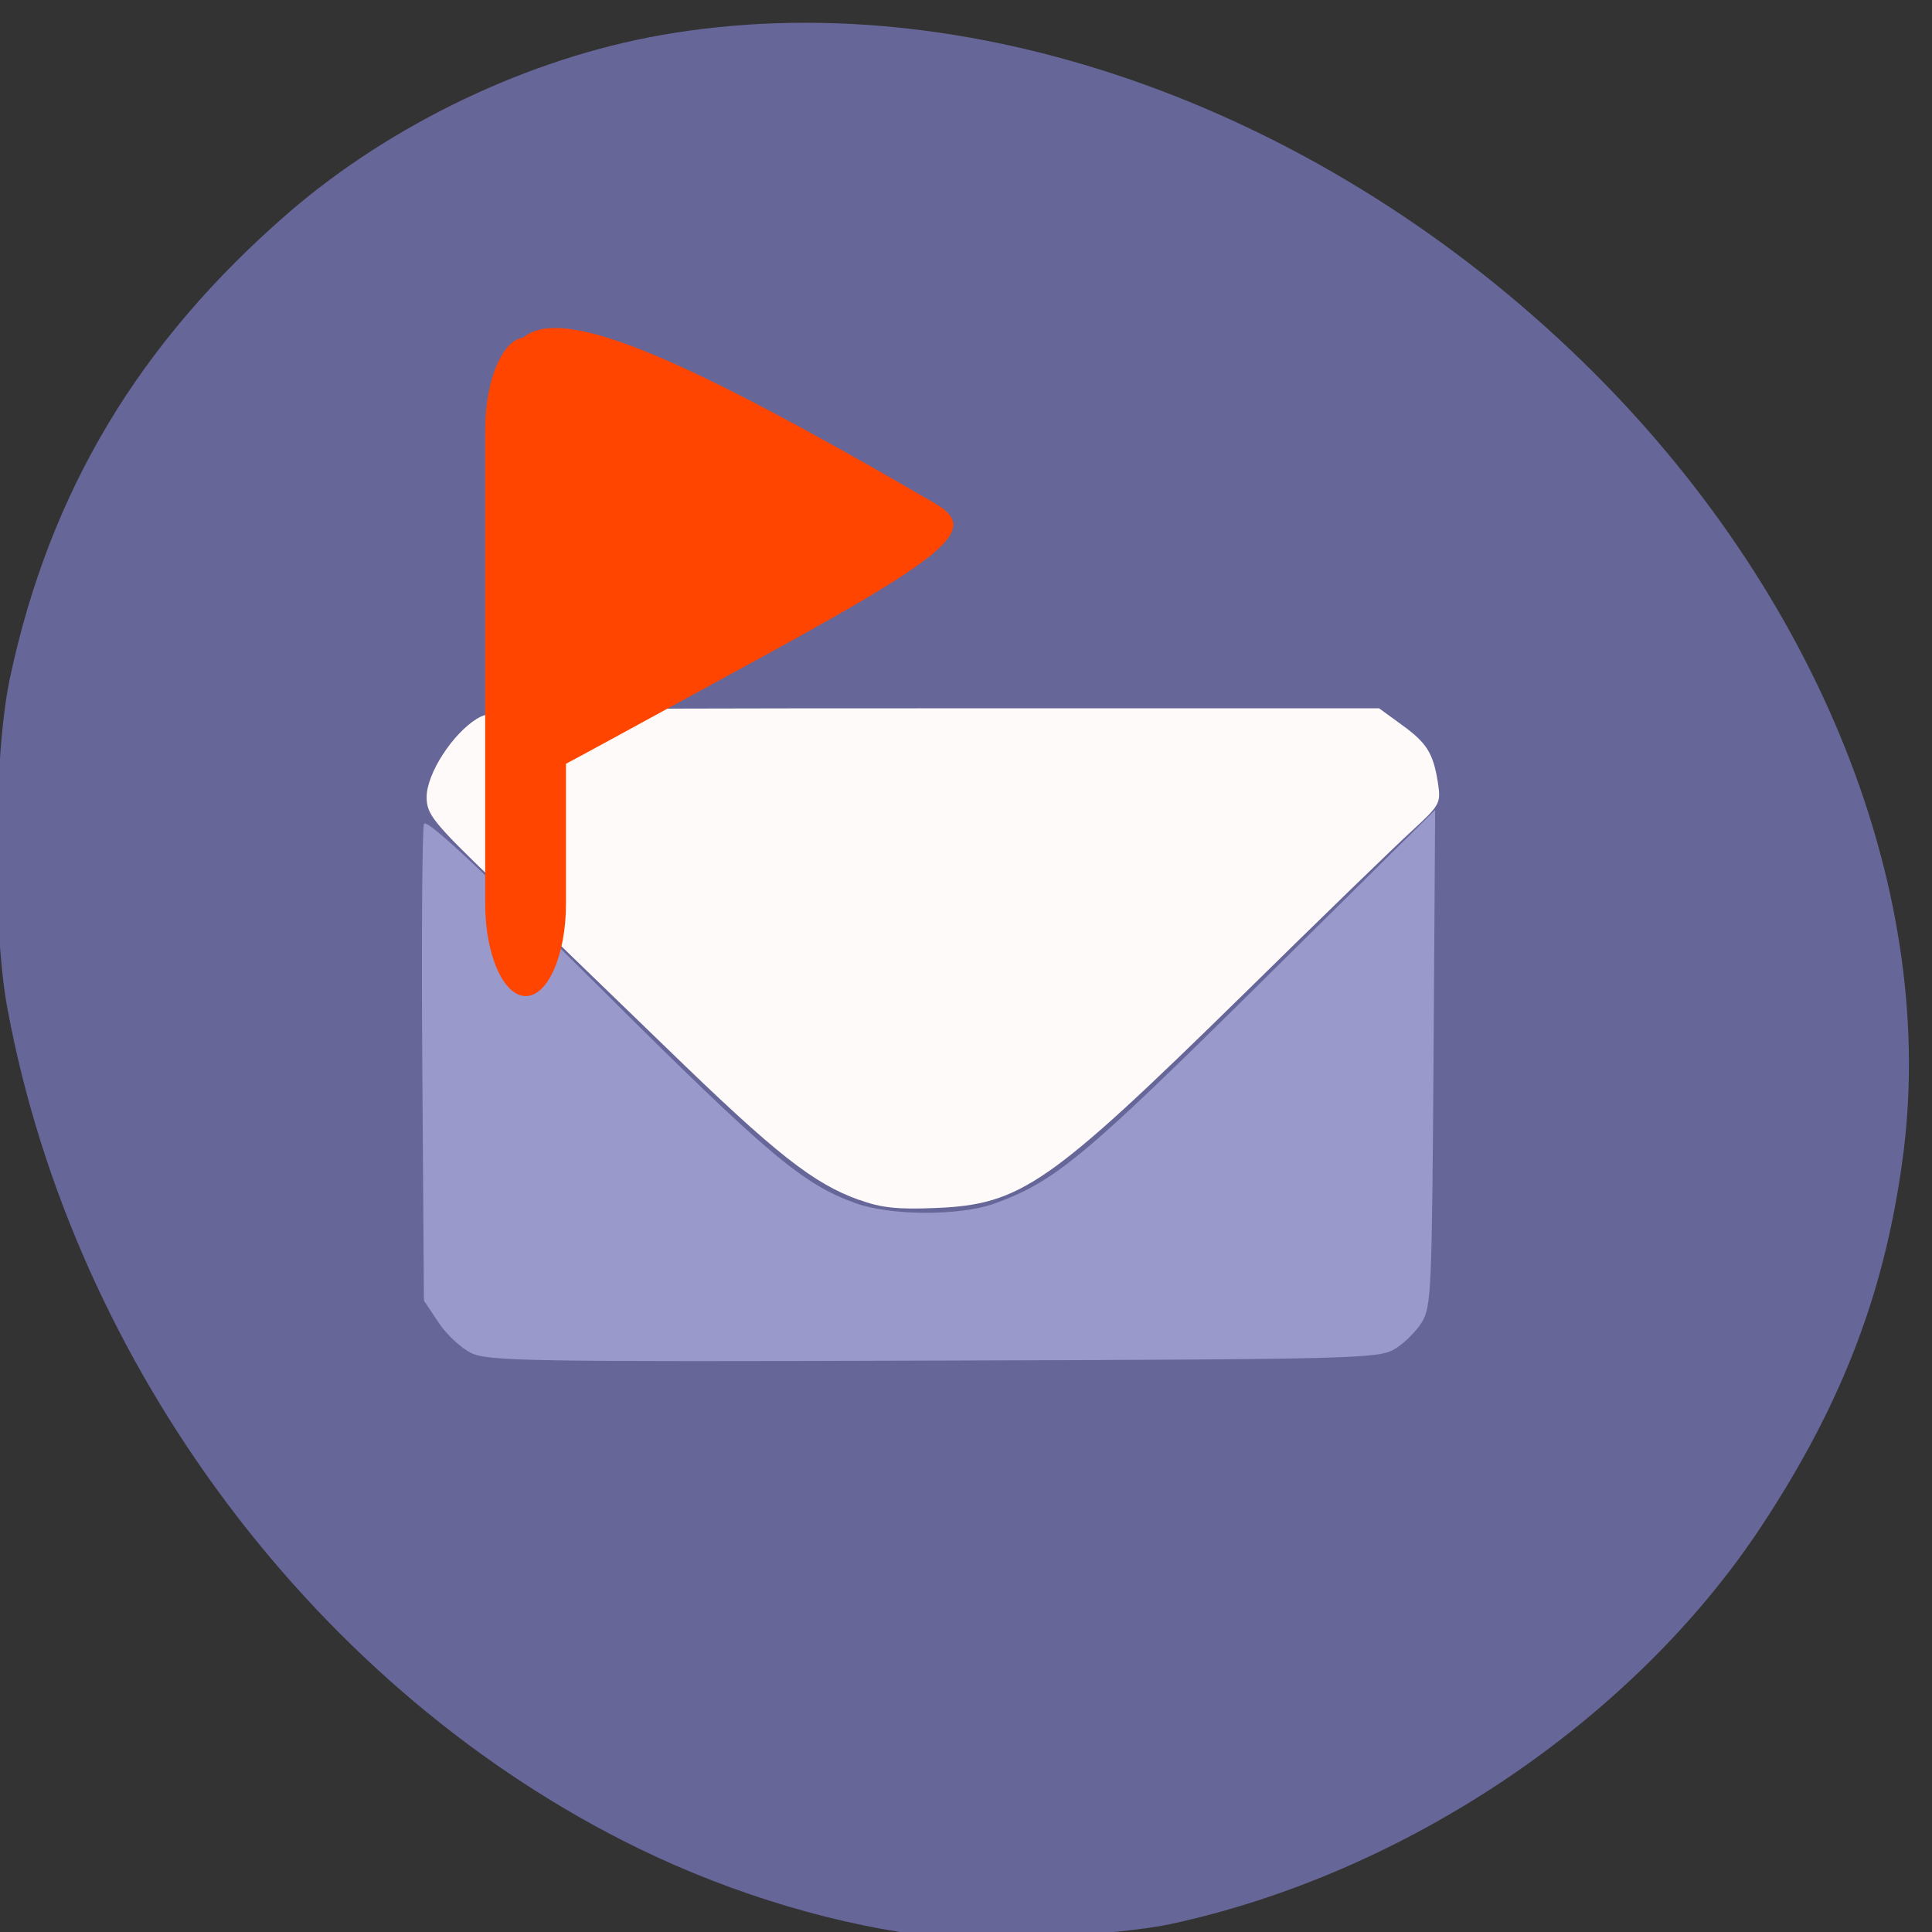 <svg xmlns="http://www.w3.org/2000/svg" viewBox="0 0 24 24"><rect x="0" y="0" width="24" height="24" fill="#333333" stroke="none"/><g fill="#669"><path d="m 5.453 7.781 h 12.922 c 0.633 0 1.145 0.512 1.145 1.145 v 8.188 c 0 0.633 -0.512 1.145 -1.145 1.145 h -12.922 c -0.633 0 -1.148 -0.512 -1.148 -1.145 v -8.188 c 0 -0.633 0.516 -1.145 1.148 -1.145" fill-rule="evenodd"/><path d="m 11.625 24.06 c -1.184 -0.129 -2.504 -0.52 -3.684 -1.094 c -3.977 -1.934 -7.02 -5.977 -7.848 -10.434 c -0.191 -1.016 -0.172 -3.156 0.031 -4.113 c 0.496 -2.32 1.602 -4.164 3.461 -5.777 c 1.281 -1.105 2.984 -1.918 4.633 -2.207 c 3.742 -0.656 8.05 0.836 11.293 3.914 c 2.984 2.828 4.551 6.598 4.137 9.949 c -0.215 1.703 -0.746 3.113 -1.766 4.66 c -1.59 2.41 -4.422 4.316 -7.348 4.945 c -0.625 0.133 -2.289 0.223 -2.91 0.156 m 5.832 -7.363 c 0.102 -0.074 0.25 -0.219 0.324 -0.32 c 0.133 -0.18 0.137 -0.273 0.156 -3.465 c 0.02 -3.691 0.031 -3.598 -0.477 -3.934 l -0.27 -0.176 h -11.125 l -0.238 0.145 c -0.129 0.082 -0.309 0.277 -0.402 0.438 l -0.164 0.285 l -0.02 2.883 c -0.016 1.582 -0.004 3.035 0.02 3.227 c 0.051 0.402 0.242 0.723 0.566 0.941 l 0.227 0.152 l 5.609 -0.02 c 5.547 -0.016 5.609 -0.02 5.793 -0.156"/></g><path d="m 5.848 16.805 c -0.125 -0.063 -0.305 -0.23 -0.402 -0.379 l -0.18 -0.27 l -0.02 -2.91 c -0.012 -1.602 0 -2.957 0.02 -3.01 c 0.027 -0.074 0.648 0.504 2.164 2.01 c 2.117 2.109 2.543 2.465 3.195 2.699 c 0.438 0.16 1.293 0.16 1.723 0.008 c 0.754 -0.273 1.113 -0.57 3.316 -2.75 l 2.164 -2.141 l -0.02 3.078 c -0.02 2.875 -0.027 3.09 -0.145 3.285 c -0.07 0.113 -0.223 0.266 -0.336 0.332 c -0.199 0.121 -0.453 0.129 -5.734 0.145 c -5.04 0.016 -5.543 0.008 -5.746 -0.098" fill="#99c"/><path d="m 10.672 14.906 c -0.566 -0.203 -1.031 -0.566 -2.391 -1.887 c -0.703 -0.68 -1.66 -1.605 -2.129 -2.059 c -0.777 -0.75 -0.852 -0.844 -0.852 -1.059 c 0 -0.289 0.32 -0.785 0.625 -0.973 c 0.203 -0.121 0.406 -0.129 5.711 -0.129 h 5.496 l 0.273 0.199 c 0.32 0.23 0.398 0.355 0.457 0.723 c 0.039 0.258 0.027 0.277 -0.316 0.594 c -0.199 0.18 -1.145 1.098 -2.102 2.039 c -2.41 2.363 -2.762 2.609 -3.816 2.652 c -0.469 0.02 -0.68 0 -0.957 -0.102" fill="#fffafa"/><g fill="#ff4500" fill-rule="evenodd"><path d="m 6.531 4.191 c 0.277 0 0.5 0.516 0.5 1.148 v 5.887 c 0 0.633 -0.223 1.148 -0.5 1.148 c -0.277 0 -0.504 -0.516 -0.504 -1.148 v -5.887 c 0 -0.633 0.227 -1.148 0.504 -1.148"/><path d="m 6.121 9.508 c 0.023 -0.25 0.164 -0.805 0.316 -1.234 c 0.371 -1.051 0.387 -1.434 0.09 -2.434 c -0.727 -2.457 0.297 -2.375 5.082 0.41 c 0.566 0.328 0.223 0.625 -2.406 2.055 c -3.559 1.938 -3.125 1.766 -3.082 1.203"/></g></svg>